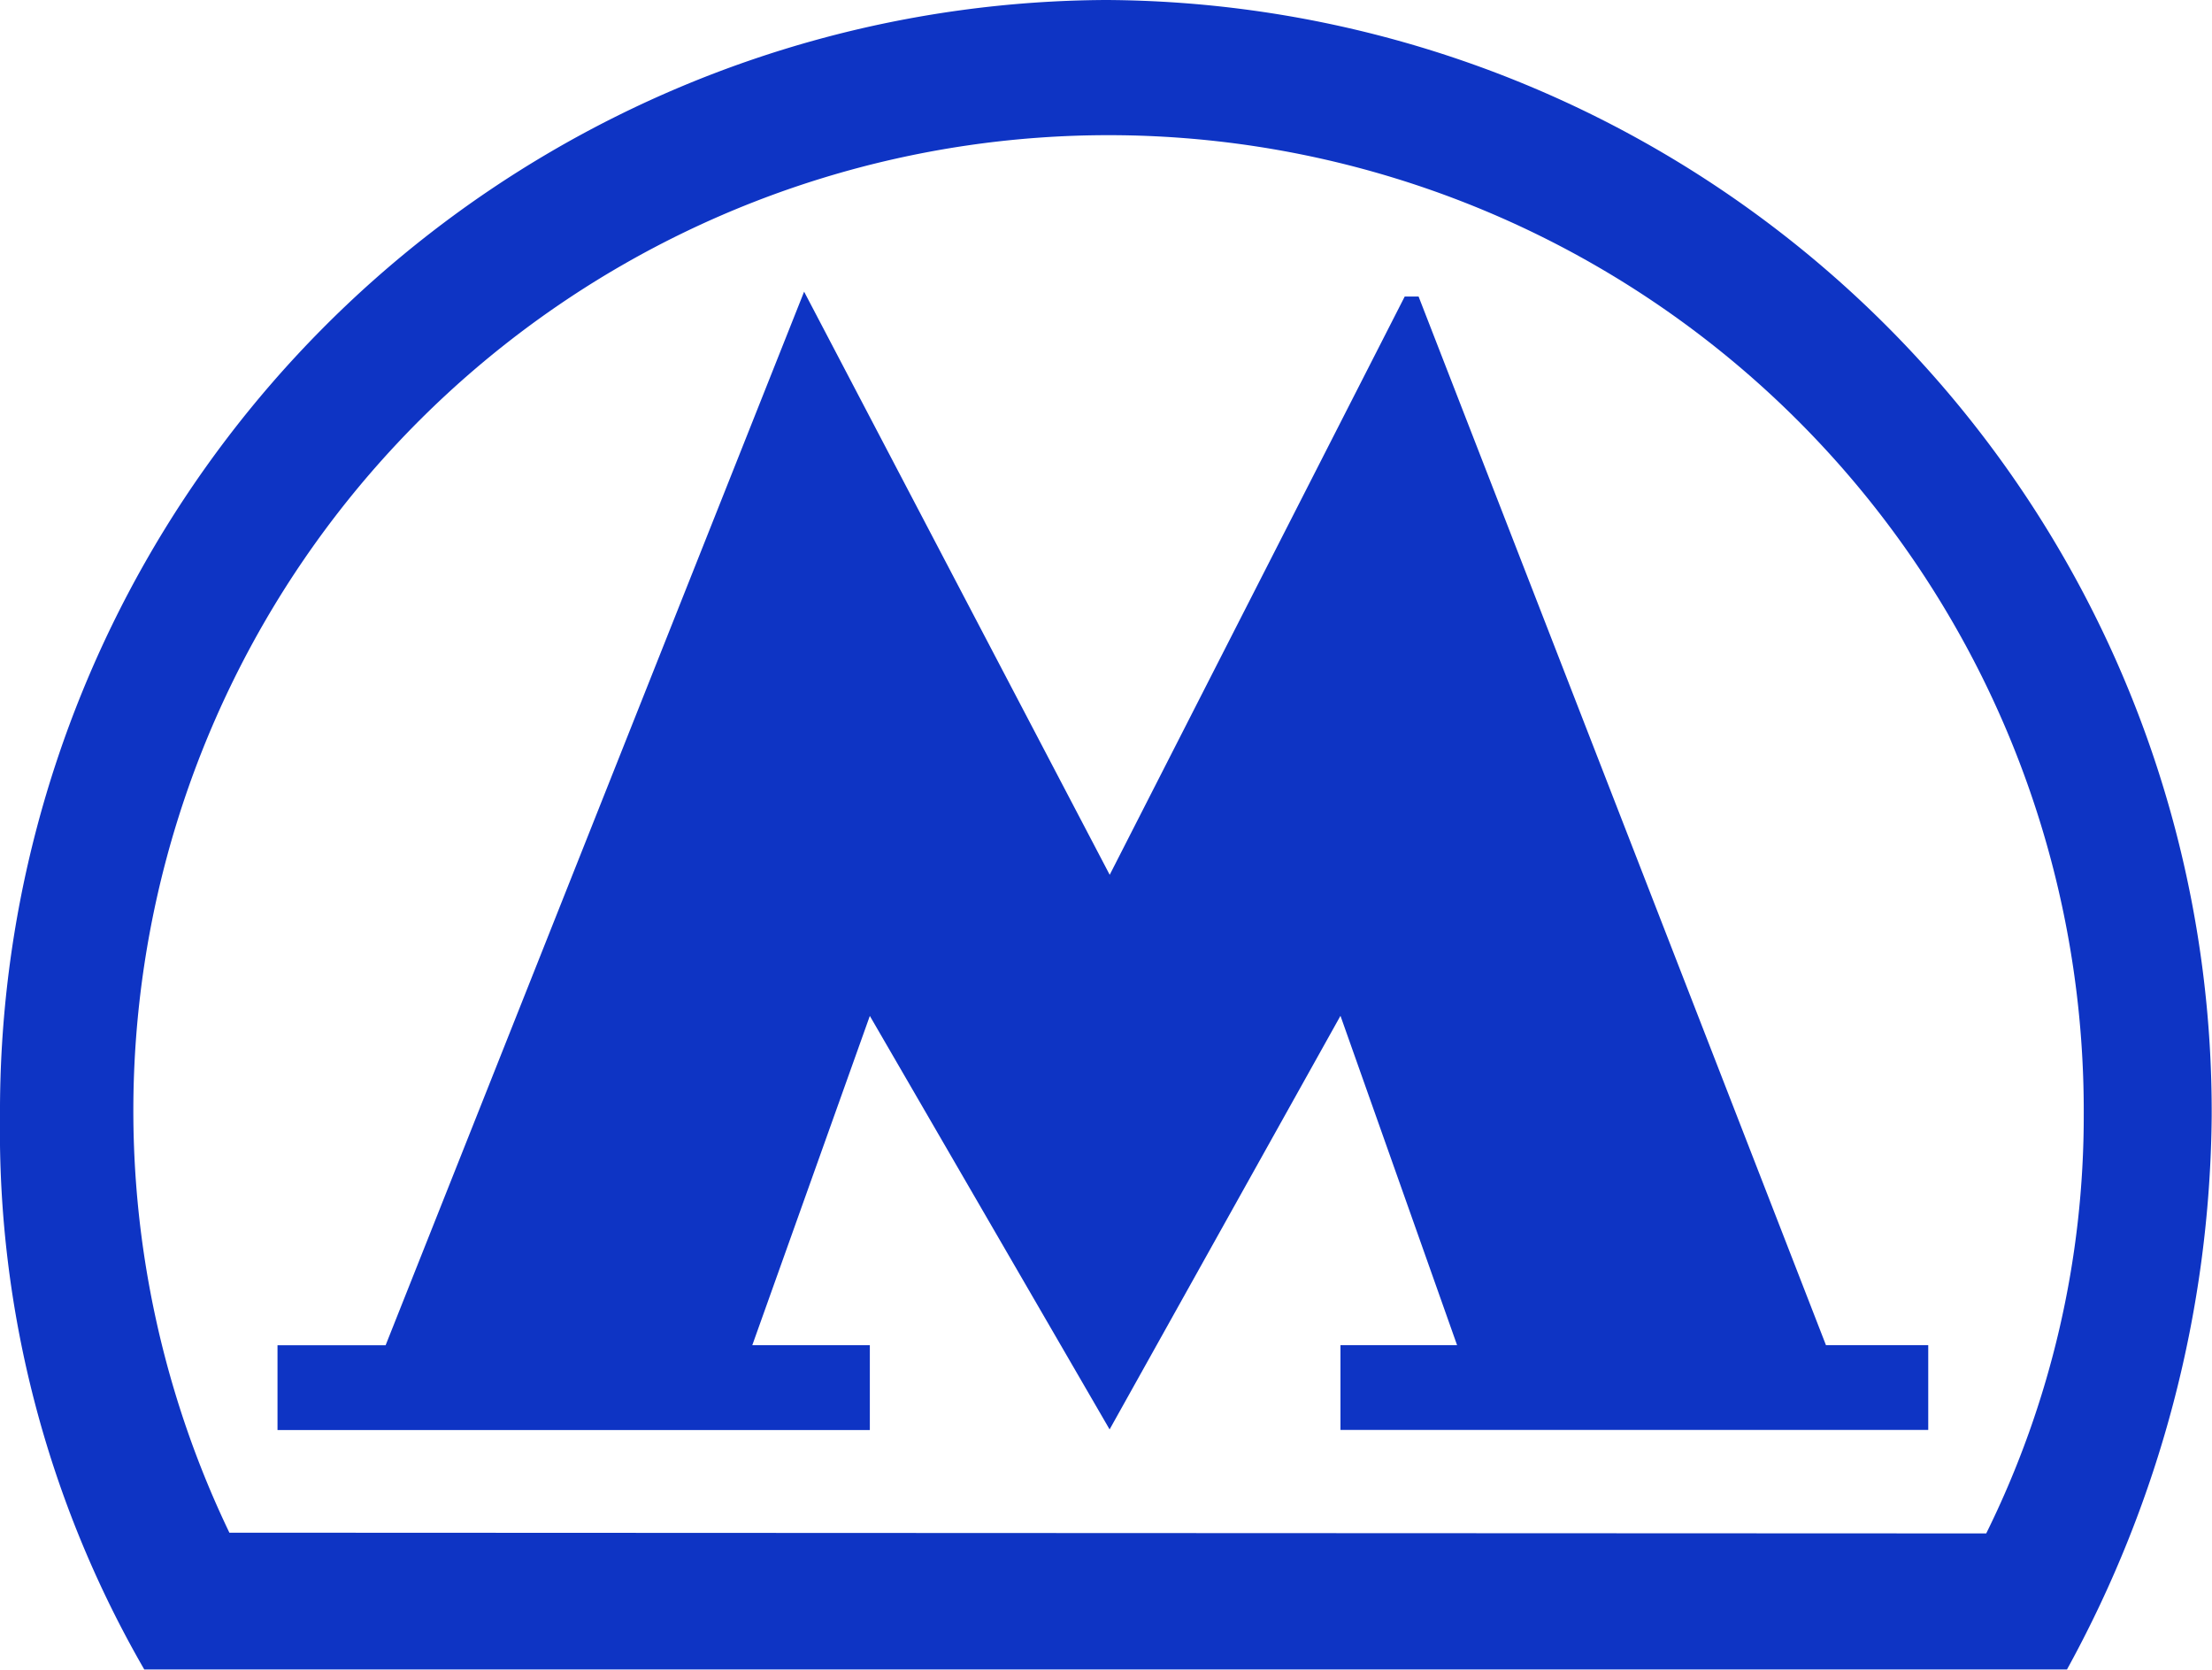<svg xmlns="http://www.w3.org/2000/svg" width="20.868" height="15.747" viewBox="0 0 20.868 15.747">
  <g id="moscow" transform="translate(0 -11.712)">
    <g id="Group_2784" data-name="Group 2784" transform="translate(0 11.712)">
      <path id="Path_4132" data-name="Path 4132" d="M10.434,11.712A10.484,10.484,0,0,0,0,22.246a10.156,10.156,0,0,0,1.361,5.212H19.5a11.028,11.028,0,0,0,1.365-5.213A10.484,10.484,0,0,0,10.434,11.712Zm8.3,14.463L2.164,26.168a9.2,9.2,0,1,1,17.494-3.955A8.883,8.883,0,0,1,18.738,26.175Z" transform="translate(0 -11.712)" fill="#0e34c4"/>
      <path id="Path_4133" data-name="Path 4133" d="M22.737,24.338h-.131l-2.783,5.454-2.883-5.5-3.948,9.937h-1.02v.8H17.56v-.8H16.451l1.109-3.106,2.262,3.9L22,31.122,23.1,34.228H22v.8h5.545v-.8H26.58Z" transform="translate(-9.354 -21.541)" fill="#0e34c4"/>
    </g>
  </g>
</svg>
